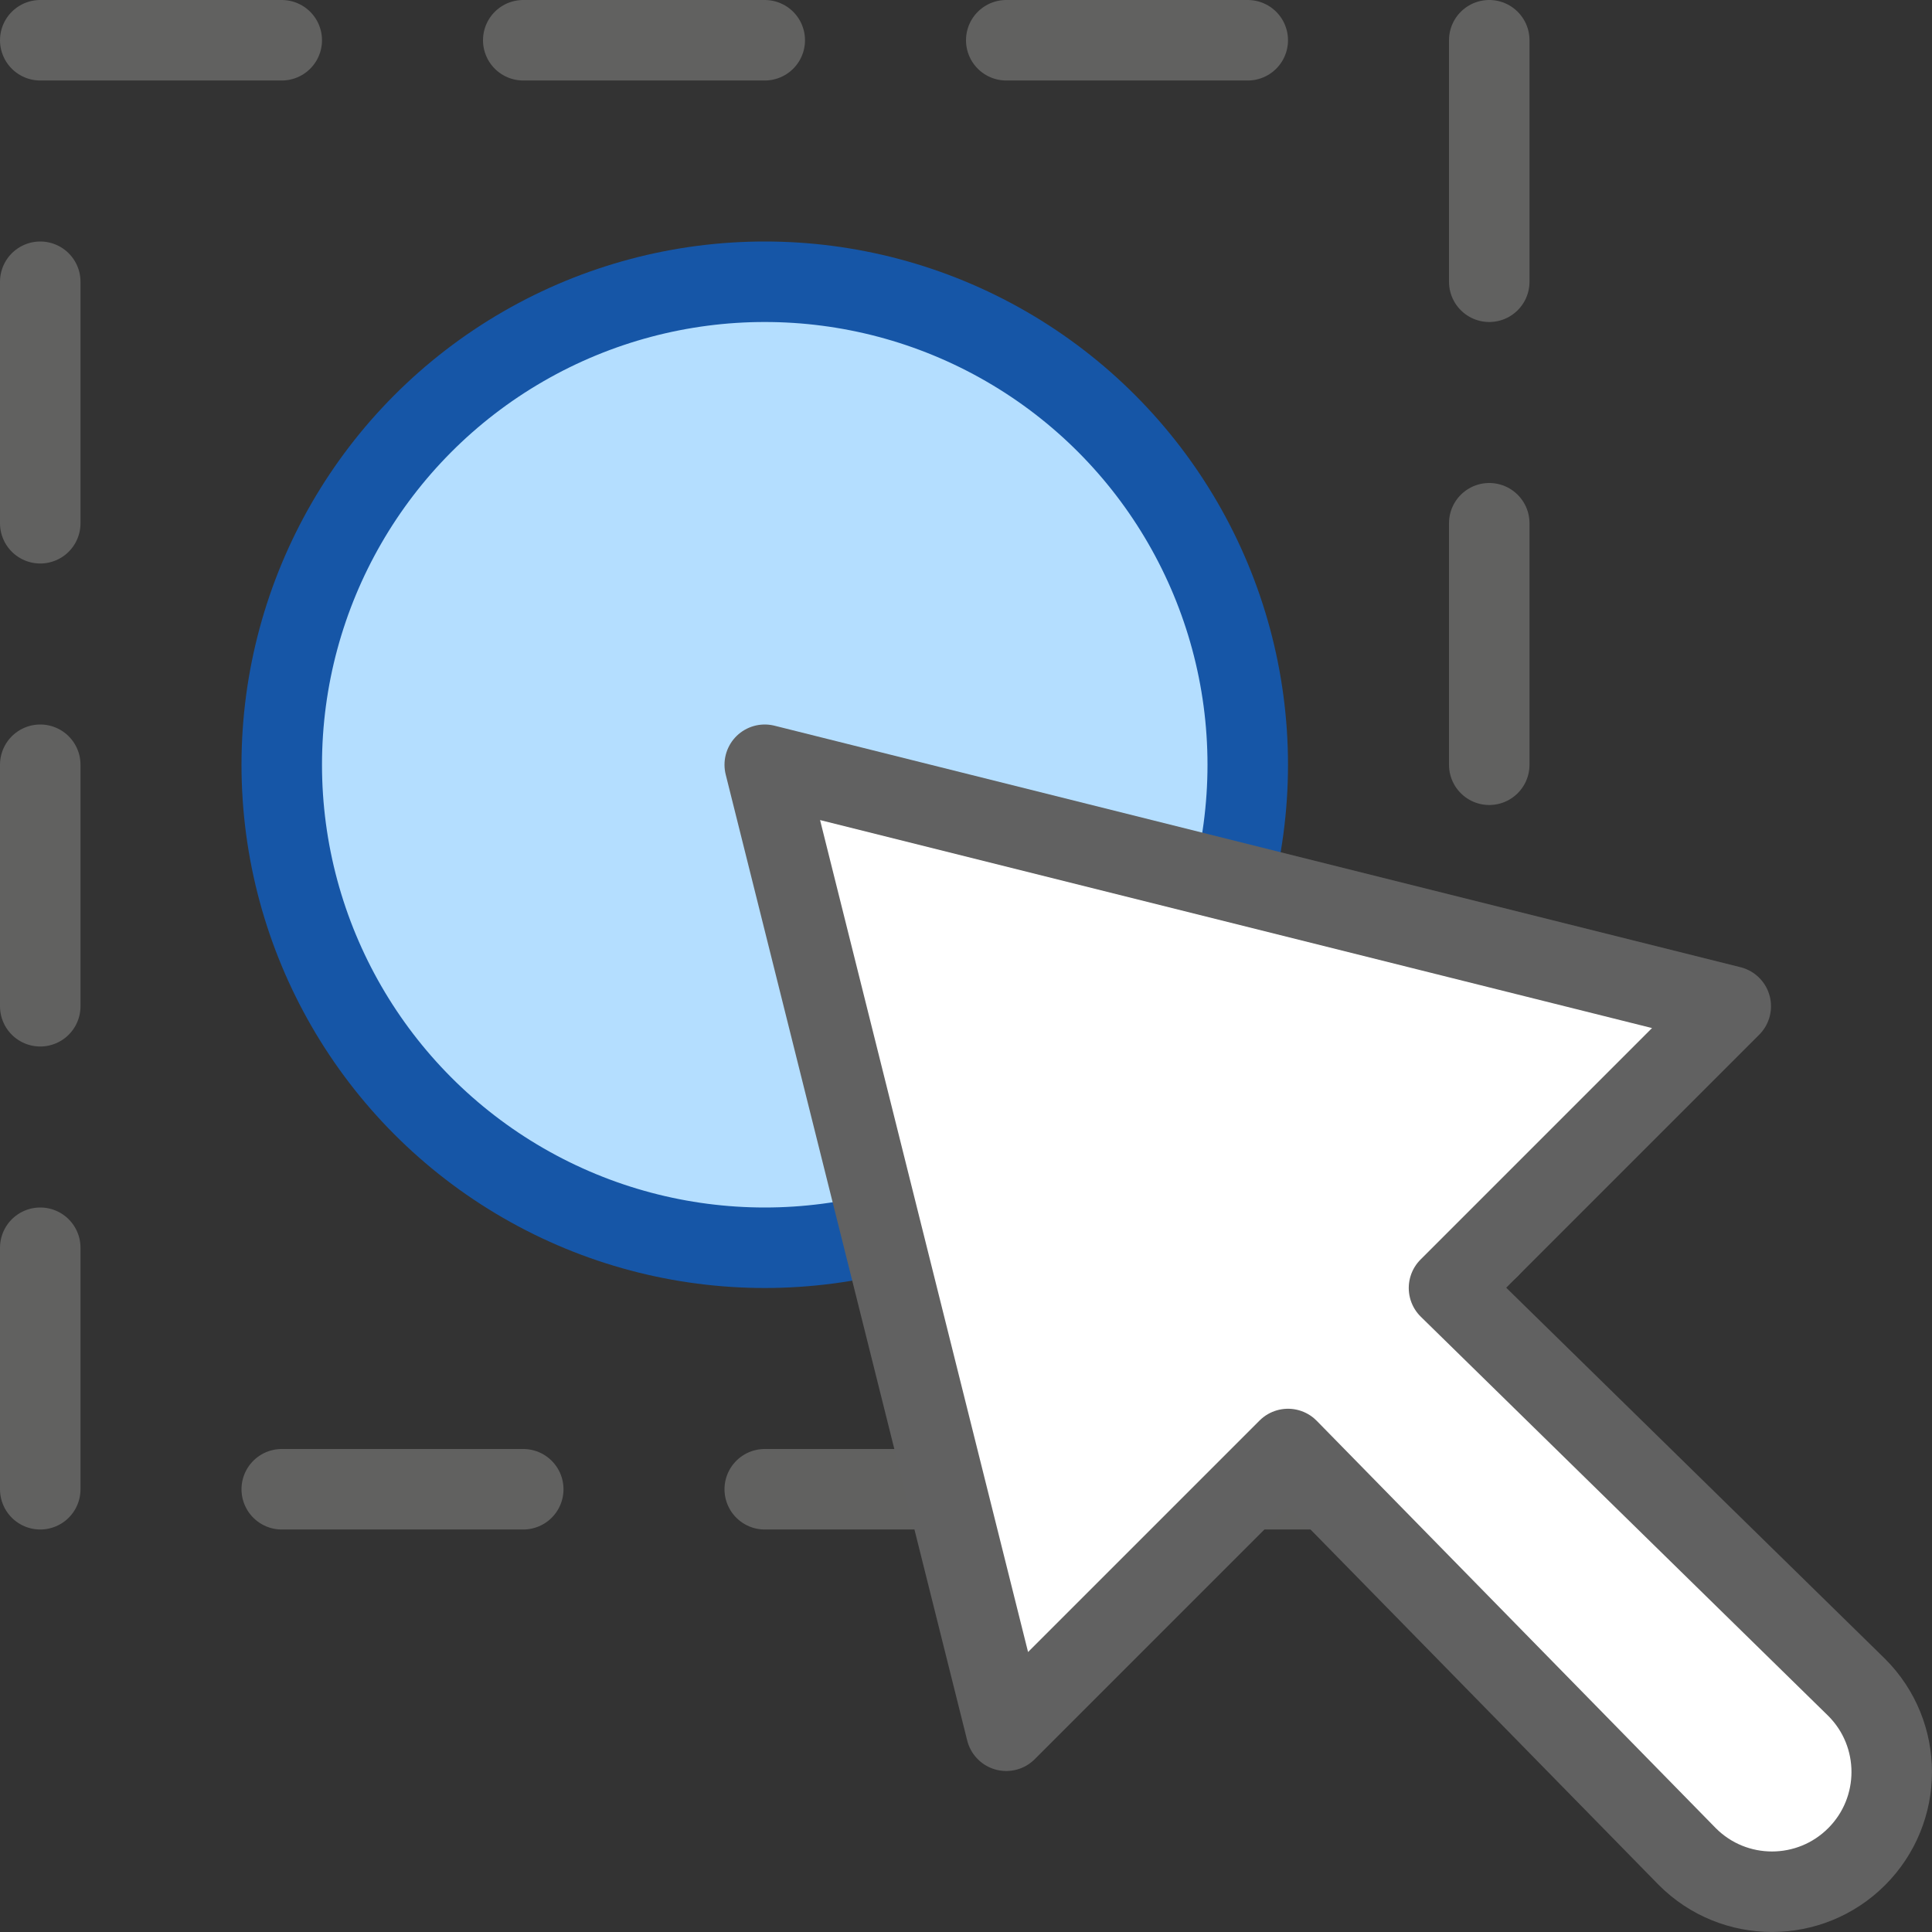 <svg width="24" height="24" viewBox="0 0 24 24" fill="none" xmlns="http://www.w3.org/2000/svg">
<rect x="0" y="0" width="24" height="24" fill="#333333" stroke="none"/>
<rect x="0.5" y="0.5" width="18" height="18" stroke="#616160" stroke-linecap="round" stroke-linejoin="round" stroke-dasharray="3 3"/>
<circle cx="9.5" cy="9.5" r="6" fill="#B4DEFF" stroke="#1656A7"/>
<path d="M9.5 9.5L12.5 21.5L16 18L20.961 23.064C21.541 23.645 22.483 23.645 23.064 23.064C23.645 22.483 23.645 21.541 23.064 20.961L18 16L21.5 12.5L9.5 9.5Z" fill="#FFFFFF" stroke="#616161" stroke-linejoin="round"/>
</svg>
